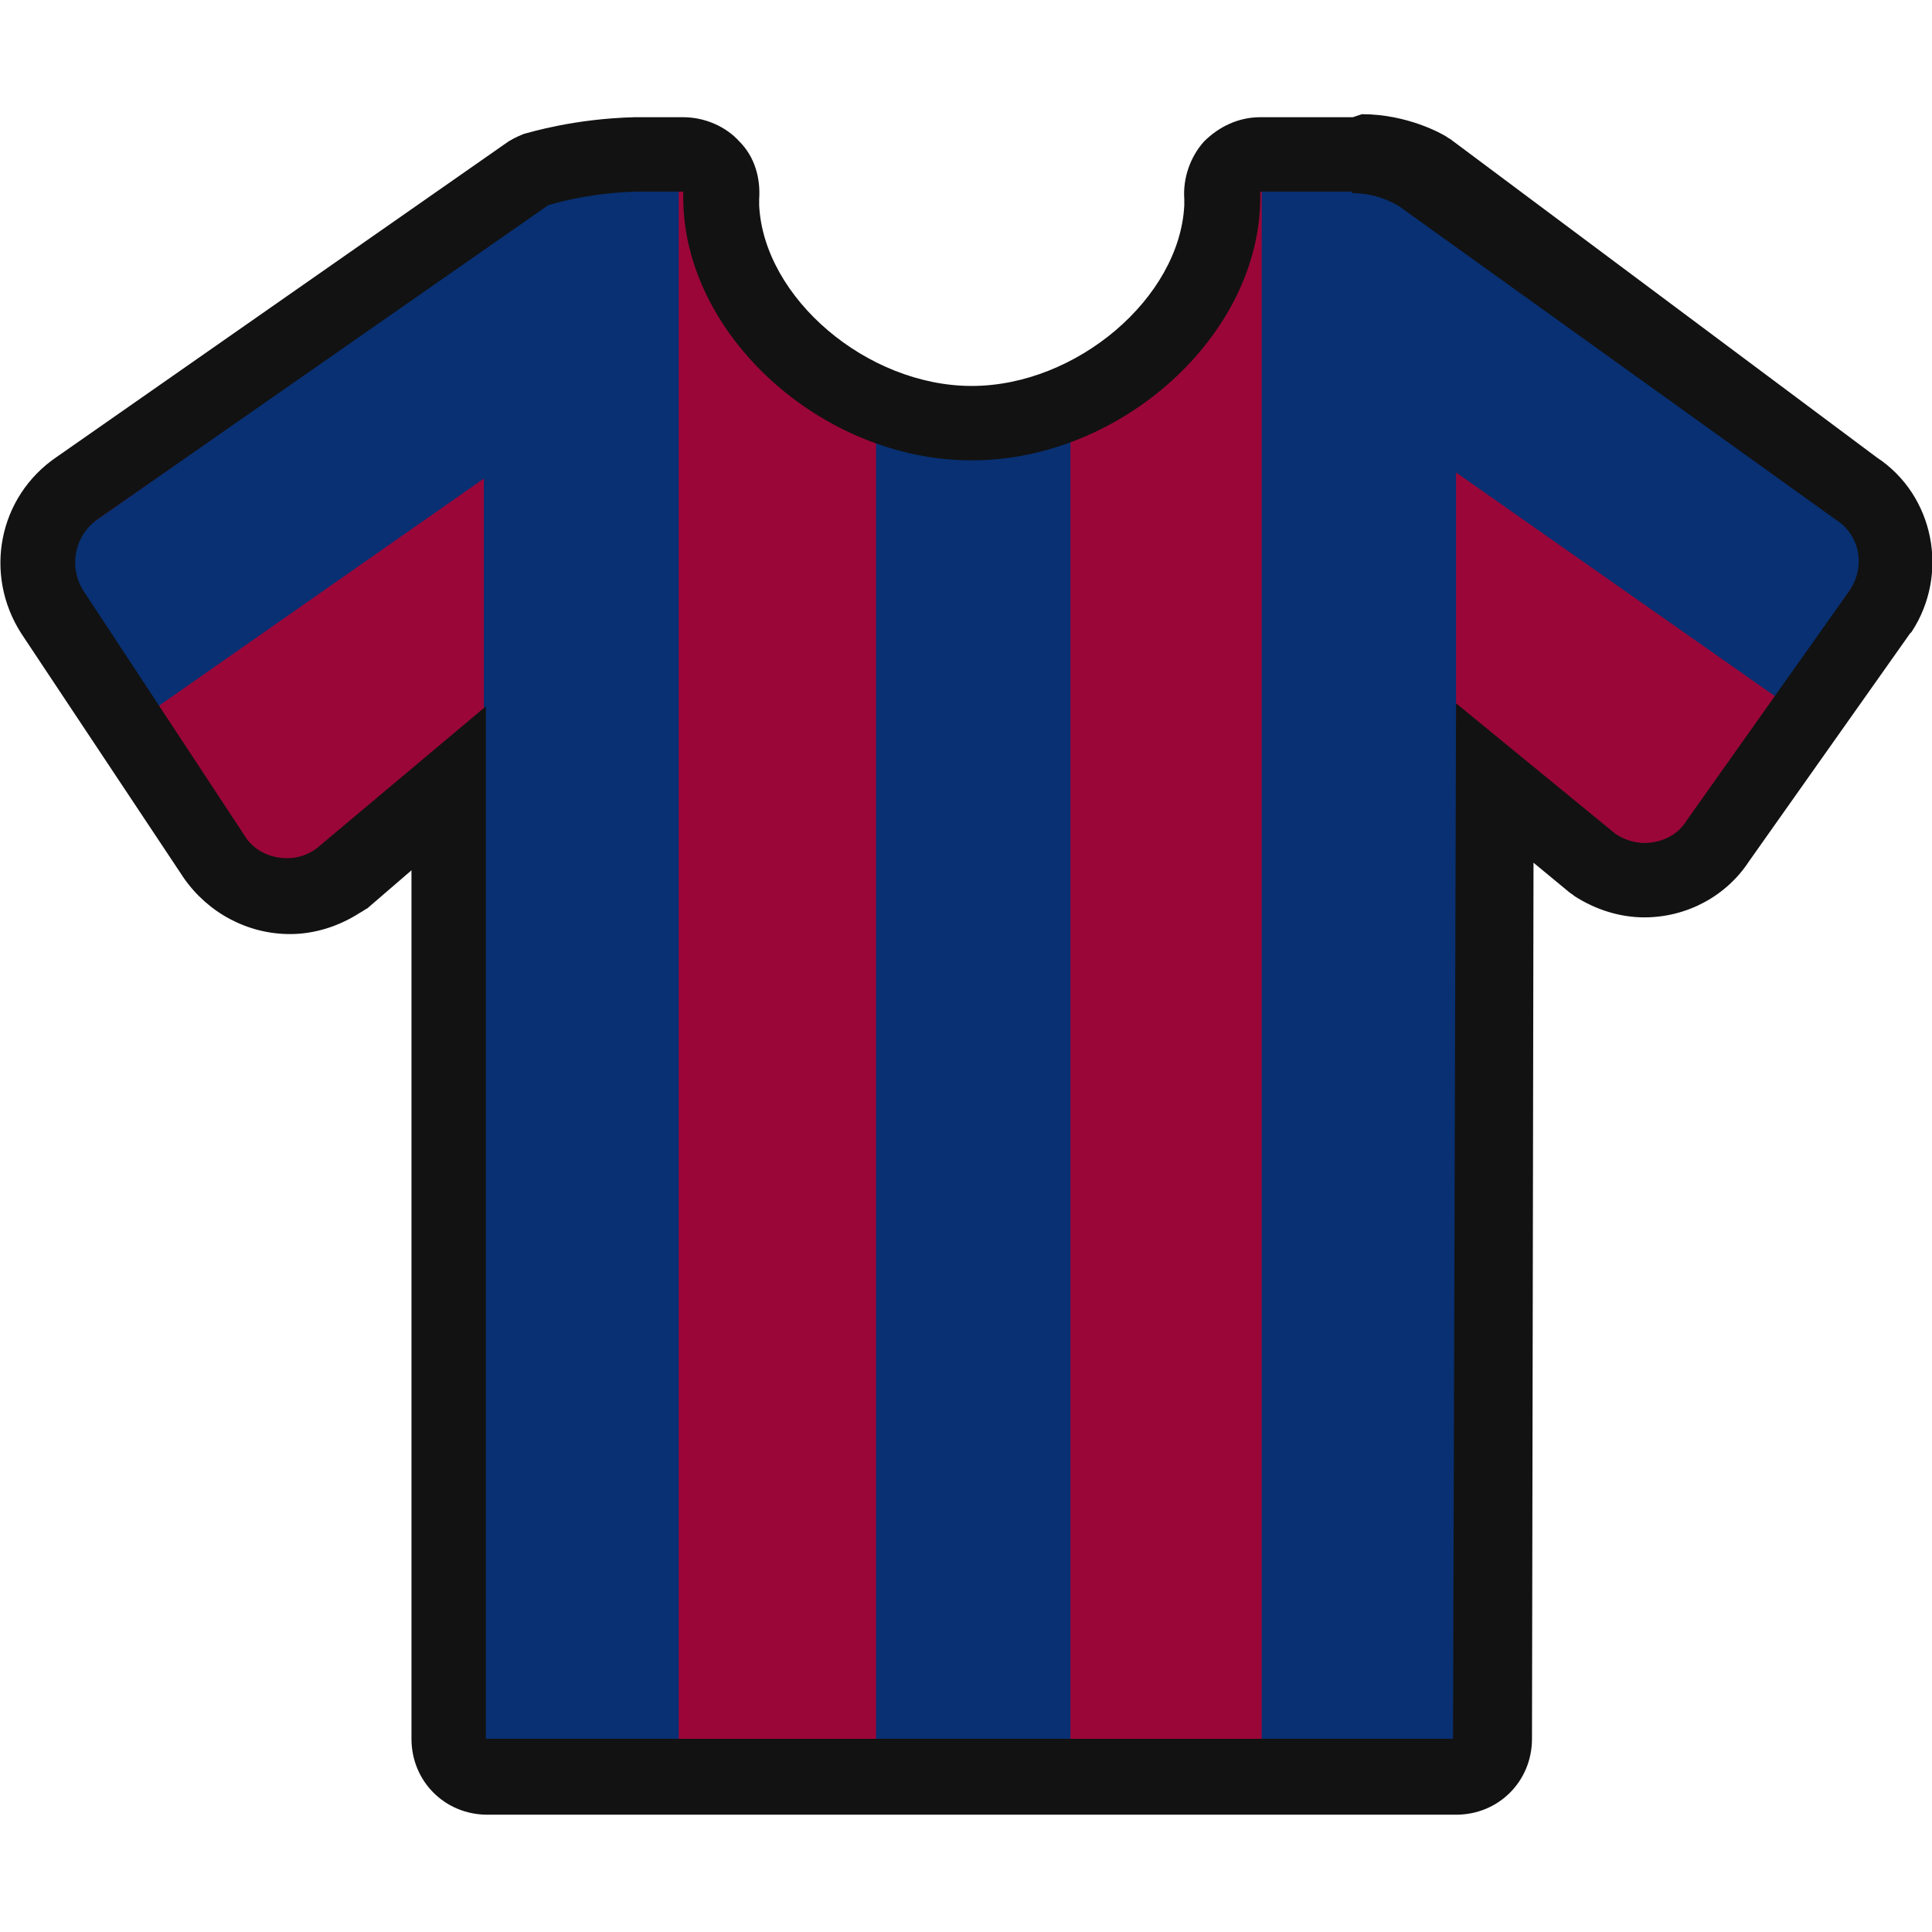 <svg viewBox="0 -24.268 400 400" version="1.1" enable-background="new 0 0 856 412" y="0px" x="0px" fill="#000000" xmlns="http://www.w3.org/2000/svg" width="400" height="400"><g id="SVGRepo_bgCarrier" stroke-width="0"/><g id="SVGRepo_tracerCarrier" stroke-linecap="round" stroke-linejoin="round"/><g id="SVGRepo_iconCarrier"><g><path fill="#083072" d="M100.593 342.643c-4.401 0 -7.859 -3.458 -7.859 -7.859V138l-22.005 18.547c-0.314 0.314 -0.629 0.314 -0.629 0.629 -3.144 1.886 -6.601 3.144 -10.059 3.144 -6.287 0 -11.945 -3.144 -15.403 -8.173L11.002 101.536c-5.658 -8.487 -3.144 -19.804 5.344 -25.462L109.709 11.002c0.629 -0.314 1.257 -0.943 2.2 -0.943 0.314 0 8.802 -2.829 20.747 -3.144h9.745c2.2 0 4.401 0.943 5.658 2.515 1.572 1.572 2.2 3.772 1.886 5.973 0 0.314 0 0.943 -0.314 1.257 0.629 23.576 25.462 45.581 51.868 45.581s51.239 -22.005 51.868 -45.581c0 -0.314 0 -0.943 -0.314 -1.257 -0.314 -2.2 0.629 -4.401 1.886 -5.973s3.458 -2.515 5.658 -2.515H279.773c7.544 0 13.517 3.458 14.146 3.772 0.314 0 0.314 0.314 0.629 0.314l90.219 65.071c8.173 5.344 10.688 16.975 5.03 25.462l-33.636 47.781c-3.144 5.03 -9.116 8.173 -15.403 8.173 -3.772 0 -7.23 -0.943 -10.059 -3.144 -0.314 0 -0.314 -0.314 -0.629 -0.629l-20.119 -16.661 -0.629 197.727c0 4.401 -3.458 7.859 -7.859 7.859H100.593z"/><path fill="#9b0639" d="M140.515 7.859v333.213l40.866 3.144V60.67c-17.918 -7.544 -31.435 -24.205 -31.75 -41.494 0.314 -0.314 0.314 -0.943 0.314 -1.257 0.314 -2.2 -0.314 -4.401 -1.886 -5.973 -1.257 -1.572 -3.458 -2.515 -5.658 -2.515h-1.886zm120.082 0c-2.2 0 -4.401 0.943 -5.658 2.515s-2.2 3.772 -1.886 5.973c0.314 0.314 0.314 0.943 0.314 1.257 -0.629 17.289 -14.146 33.95 -31.75 41.494V342.643h39.608V9.431l-0.629 -1.572zm40.866 9.242V26.091L389.796 88.018l-22.005 32.064 -66.328 -46.524V342.643c4.401 0 7.859 -3.144 7.859 -6.287l0.629 -198.356 20.119 16.661v0.629c3.144 2.2 6.287 3.144 9.431 3.144 6.287 0 12.574 -3.144 15.718 -8.173l34.579 -47.781c6.287 -8.487 3.144 -20.119 -6.287 -25.462L301.463 16.975zm-201.185 1.446L16.346 77.016c-8.582 5.658 -11.097 16.975 -5.438 25.462l33.636 50.611c3.458 5.03 9.116 8.173 15.403 8.173 3.458 0 6.916 -1.257 10.059 -3.144 0 -0.314 0.314 -0.314 0.629 -0.629l22.005 -18.547V336.356c0 3.144 3.144 6.287 7.544 6.287V74.816l-67.9 47.467 -22.476 -31.75 90.533 -63.499 -0.314 -8.487z"/><path d="M280.087 15.718c5.658 0 9.745 2.829 9.745 2.829l90.219 64.756c5.03 3.144 6.287 9.745 2.829 14.775l-33.636 47.467c-1.886 3.144 -5.344 4.715 -8.802 4.715 -1.886 0 -4.087 -0.629 -5.973 -1.886l-33.007 -27.034 -0.629 214.388H100.593v-213.759l-35.207 29.549c-1.886 1.257 -3.772 1.886 -5.973 1.886 -3.458 0 -6.916 -1.572 -8.802 -4.715L17.289 98.078c-3.144 -5.03 -1.886 -11.317 2.829 -14.775L113.481 18.232s7.544 -2.515 18.232 -2.829H141.458v1.257c0 28.292 28.606 54.383 59.727 54.383s59.727 -26.091 59.727 -54.383v-1.257H280.087c-0.314 0.314 0 0.314 0 0.314m0 -15.718s-0.314 0 0 0H260.912c-4.401 0 -8.487 1.886 -11.631 5.03 -2.829 3.144 -4.401 7.544 -4.087 11.945v1.257c-0.943 19.175 -22.319 37.408 -44.009 37.408S158.119 37.408 157.176 18.232v-1.257c0.314 -4.401 -0.943 -8.802 -4.087 -11.945C150.26 1.886 145.859 0 141.458 0h-10.059c-12.574 0.314 -21.69 3.144 -22.948 3.458 -1.572 0.629 -2.829 1.257 -4.087 2.2L11.631 70.415C-0.314 78.588 -3.458 94.62 4.401 106.88l33.636 50.611c5.03 7.23 13.203 11.631 22.005 11.631 5.03 0 10.059 -1.572 14.46 -4.401 0.629 -0.314 0.943 -0.629 1.572 -0.943l9.116 -7.859v179.809c0 8.802 6.916 15.718 15.718 15.718h200.556c8.802 0 15.718 -6.916 15.718 -15.718l0.314 -181.381 7.23 5.973c0.314 0.314 0.943 0.629 1.257 0.943 4.401 2.829 9.431 4.401 14.46 4.401 8.802 0 16.975 -4.401 21.69 -11.631l33.321 -47.153 0.314 -0.314c7.859 -11.945 4.715 -28.292 -7.23 -36.15l-88.018 -65.7c-0.314 -0.314 -0.629 -0.314 -0.943 -0.629 -0.943 -0.629 -8.173 -4.715 -17.604 -4.715z" style="fill: rgb(18, 18, 18);"/></g></g></svg>